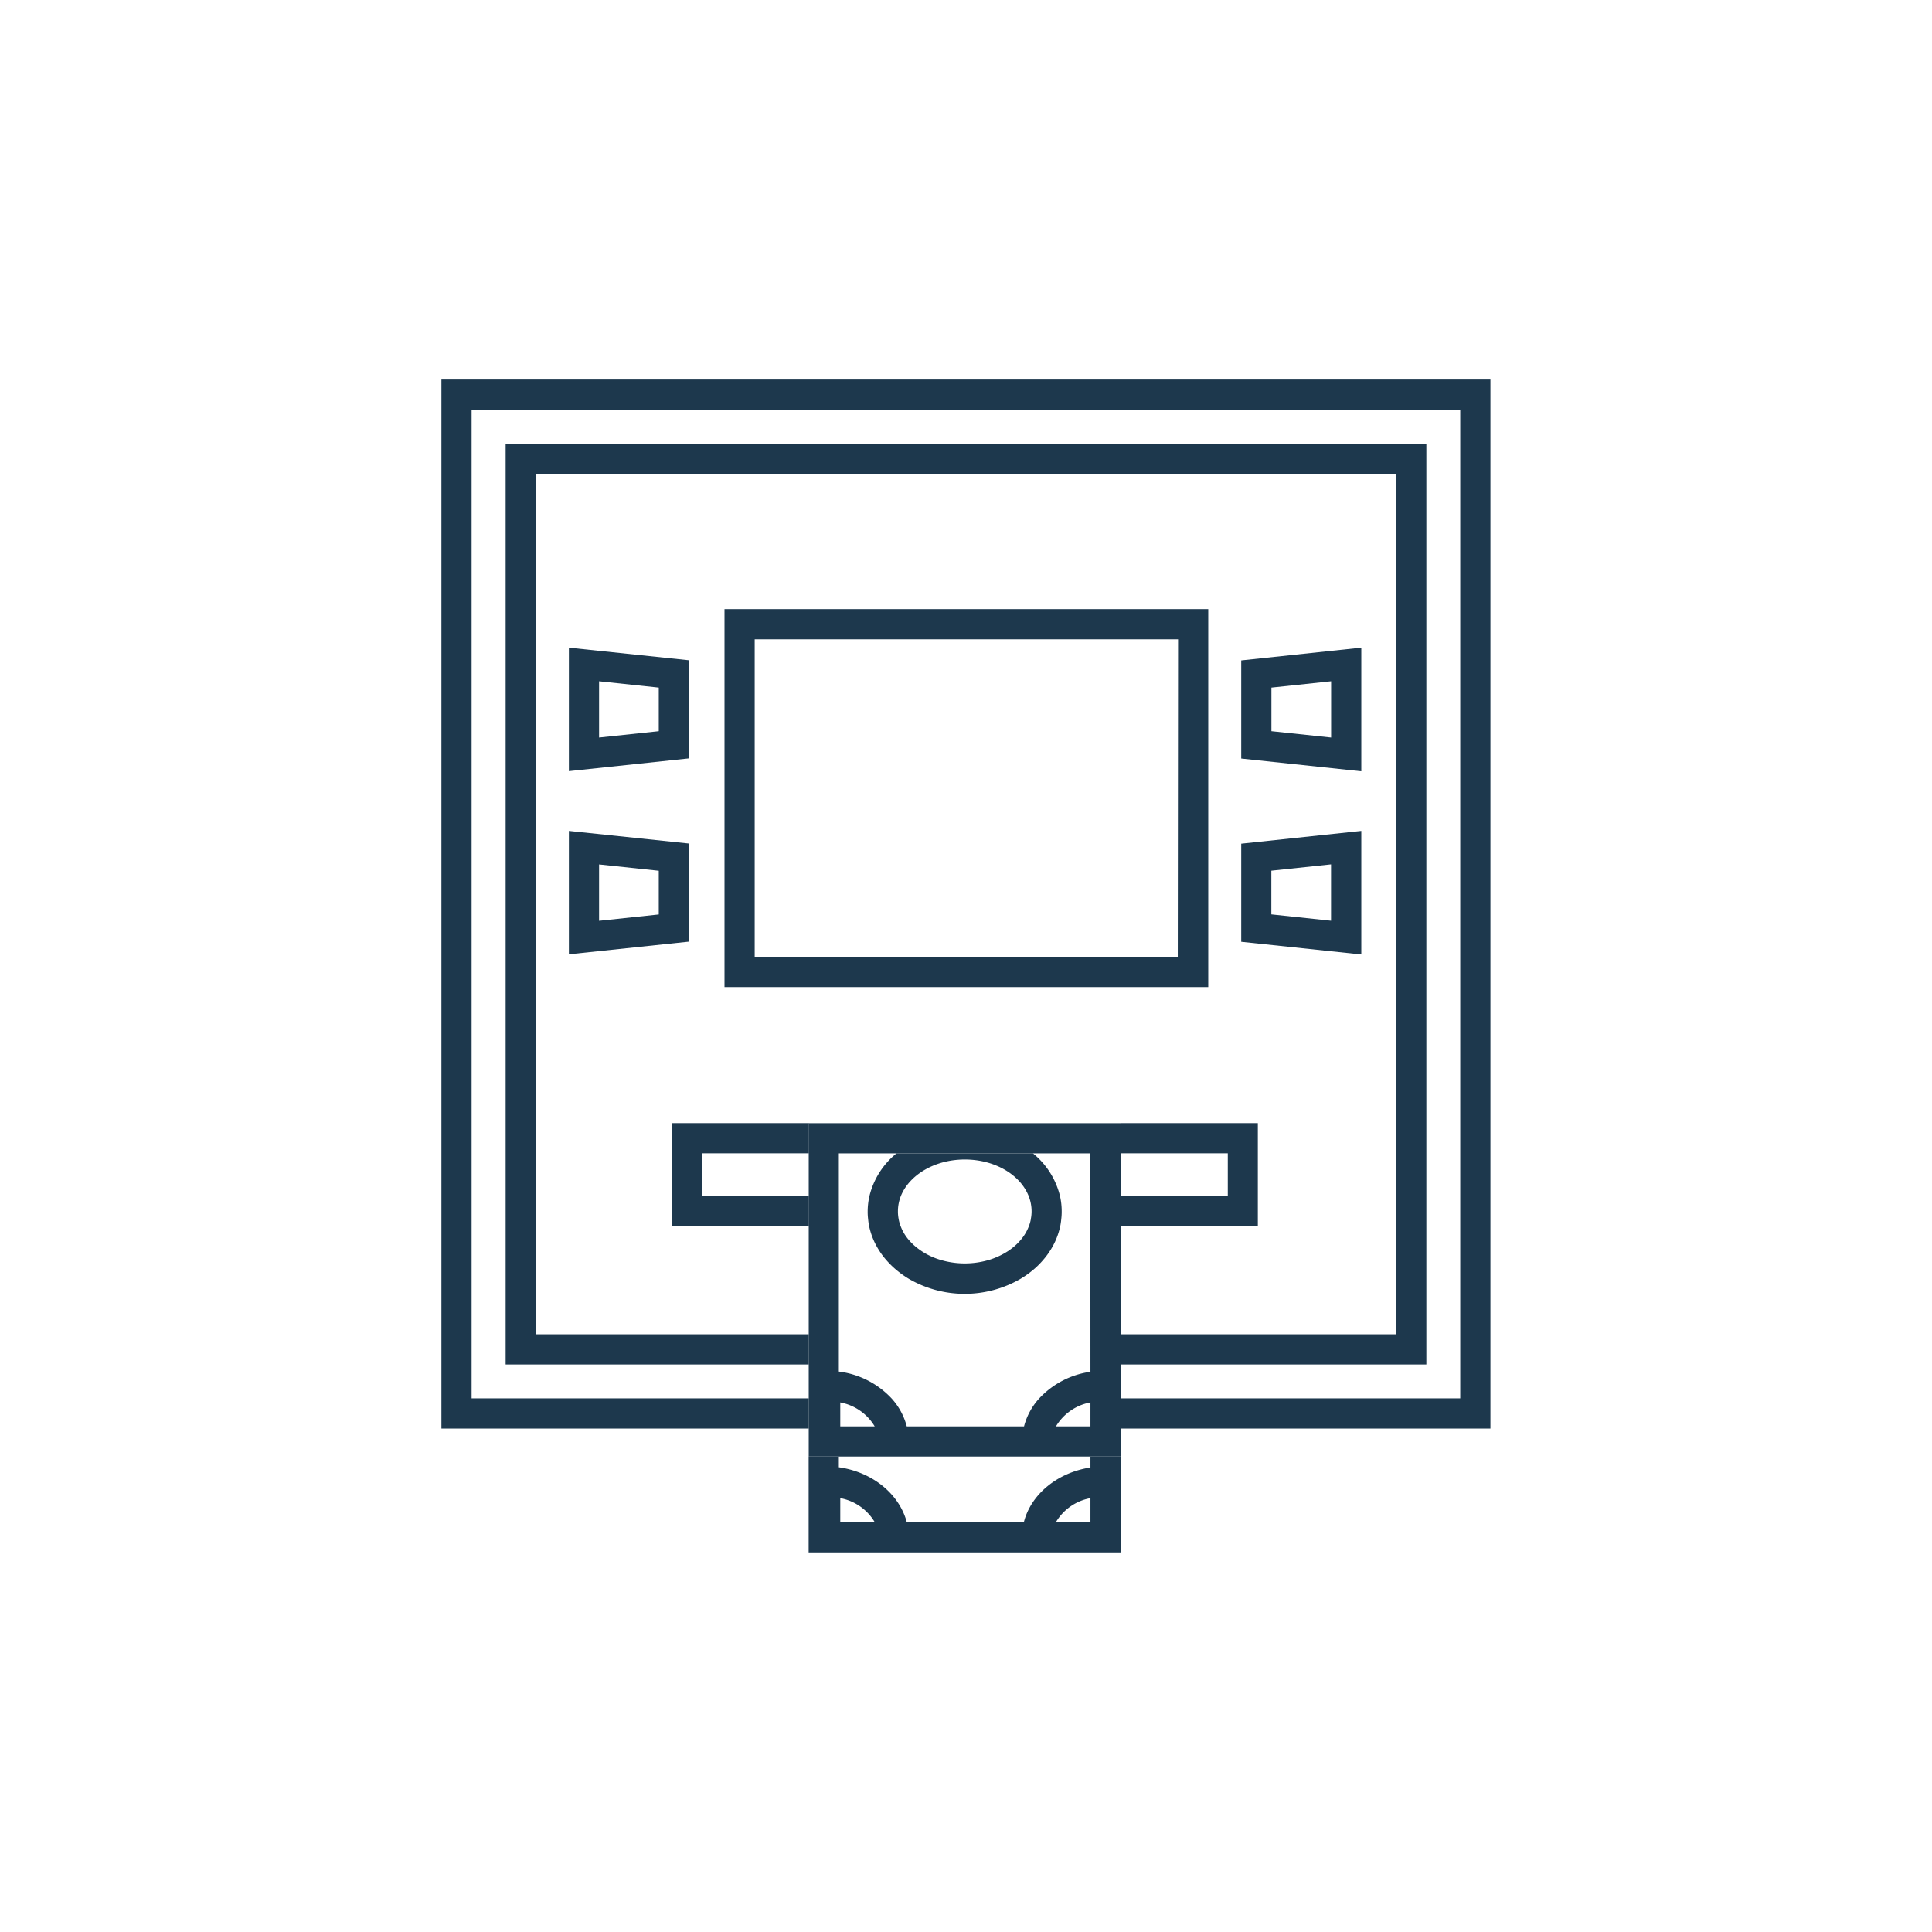 <svg xmlns="http://www.w3.org/2000/svg" viewBox="0 0 256 256"><defs><style>.cls-1{fill:#1d384d;}</style></defs><title>atm</title><g id="icons_without_caption" data-name="icons without caption"><g id="ATM"><path class="cls-1" d="M58.49,50.29v139h48.68v-4H62.49v-131h131v131h-45v4h49v-139Z"/><path class="cls-1" d="M67,58.8v122h40.17v-4H71V62.8H185v114H148.49v4H189V58.8Z"/><path class="cls-1" d="M96,80.71v50.08H160.1V80.71Zm60.06,46.08H100V84.71H156.1Z"/><path class="cls-1" d="M75.38,110.1v16.35l15.91-1.68v-13Zm11.91,11.07-7.91.84v-7.47l7.91.84Z"/><path class="cls-1" d="M75.38,85.82v16.36l15.91-1.69v-13ZM87.29,96.89l-7.91.84V90.27l7.91.84Z"/><path class="cls-1" d="M164.47,111.79v13l15.91,1.68V110.1ZM176.37,122l-7.91-.84v-5.79l7.91-.84Z"/><path class="cls-1" d="M164.47,87.51v13l15.91,1.69V85.82Zm11.91,10.22-7.91-.84V91.11l7.91-.84Z"/><path class="cls-1" d="M89,148.82V162.5h18.18v-4H93v-5.68h14.18v-4h41.33v4h14.18v5.68H148.49v4h18.18V148.82Z"/><path class="cls-1" d="M107.16,148.83V193h41.33V148.83ZM111.34,189v-3.17A6.73,6.73,0,0,1,115.9,189Zm33.15,0h-4.57a6.73,6.73,0,0,1,4.57-3.17Zm0-7.23a11.45,11.45,0,0,0-6.8,3.54,8.76,8.76,0,0,0-2,3.69H120.15a8.76,8.76,0,0,0-2-3.69,11.51,11.51,0,0,0-7-3.57V152.83h33.33Z"/><path class="cls-1" d="M144.49,193v1.45c-4.38.67-7.88,3.55-8.82,7.23H120.15c-1-3.72-4.53-6.63-9-7.26V193h-4V205.7h41.33V193Zm-33.15,8.68v-3.17a6.7,6.7,0,0,1,4.56,3.17Zm33.15,0h-4.57a6.7,6.7,0,0,1,4.57-3.17Z"/><path class="cls-1" d="M140.46,158.5a10.45,10.45,0,0,0-3.59-5.67H118.79a10.45,10.45,0,0,0-3.59,5.67,9.26,9.26,0,0,0-.23,2.05,7.77,7.77,0,0,0,.06,1,8,8,0,0,0,.15,1,9.68,9.68,0,0,0,1.22,3,10.2,10.2,0,0,0,1,1.37,11.83,11.83,0,0,0,1.43,1.4,12.85,12.85,0,0,0,1.63,1.15,14.75,14.75,0,0,0,14.73,0,12.67,12.67,0,0,0,1.64-1.15,11.06,11.06,0,0,0,1.42-1.4,10.19,10.19,0,0,0,1-1.37,9.69,9.69,0,0,0,1.22-3,8,8,0,0,0,.15-1,7.77,7.77,0,0,0,.06-1A9.28,9.28,0,0,0,140.46,158.5Zm-3.86,3a4.76,4.76,0,0,1-.28,1,6,6,0,0,1-1.12,1.85,7.48,7.48,0,0,1-1.27,1.17l-.31.22a9.92,9.92,0,0,1-2.43,1.16,11.26,11.26,0,0,1-6.7,0,9.24,9.24,0,0,1-2.43-1.16l-.31-.22a7.53,7.53,0,0,1-1.28-1.17,6,6,0,0,1-1.12-1.85,4.78,4.78,0,0,1-.28-1,5.23,5.23,0,0,1-.09-1,5.5,5.5,0,0,1,.4-2.05c1.13-2.78,4.49-4.81,8.46-4.81s7.32,2,8.45,4.81a5.5,5.5,0,0,1,.4,2.05A5.22,5.22,0,0,1,136.59,161.52Z"/></g></g></svg>